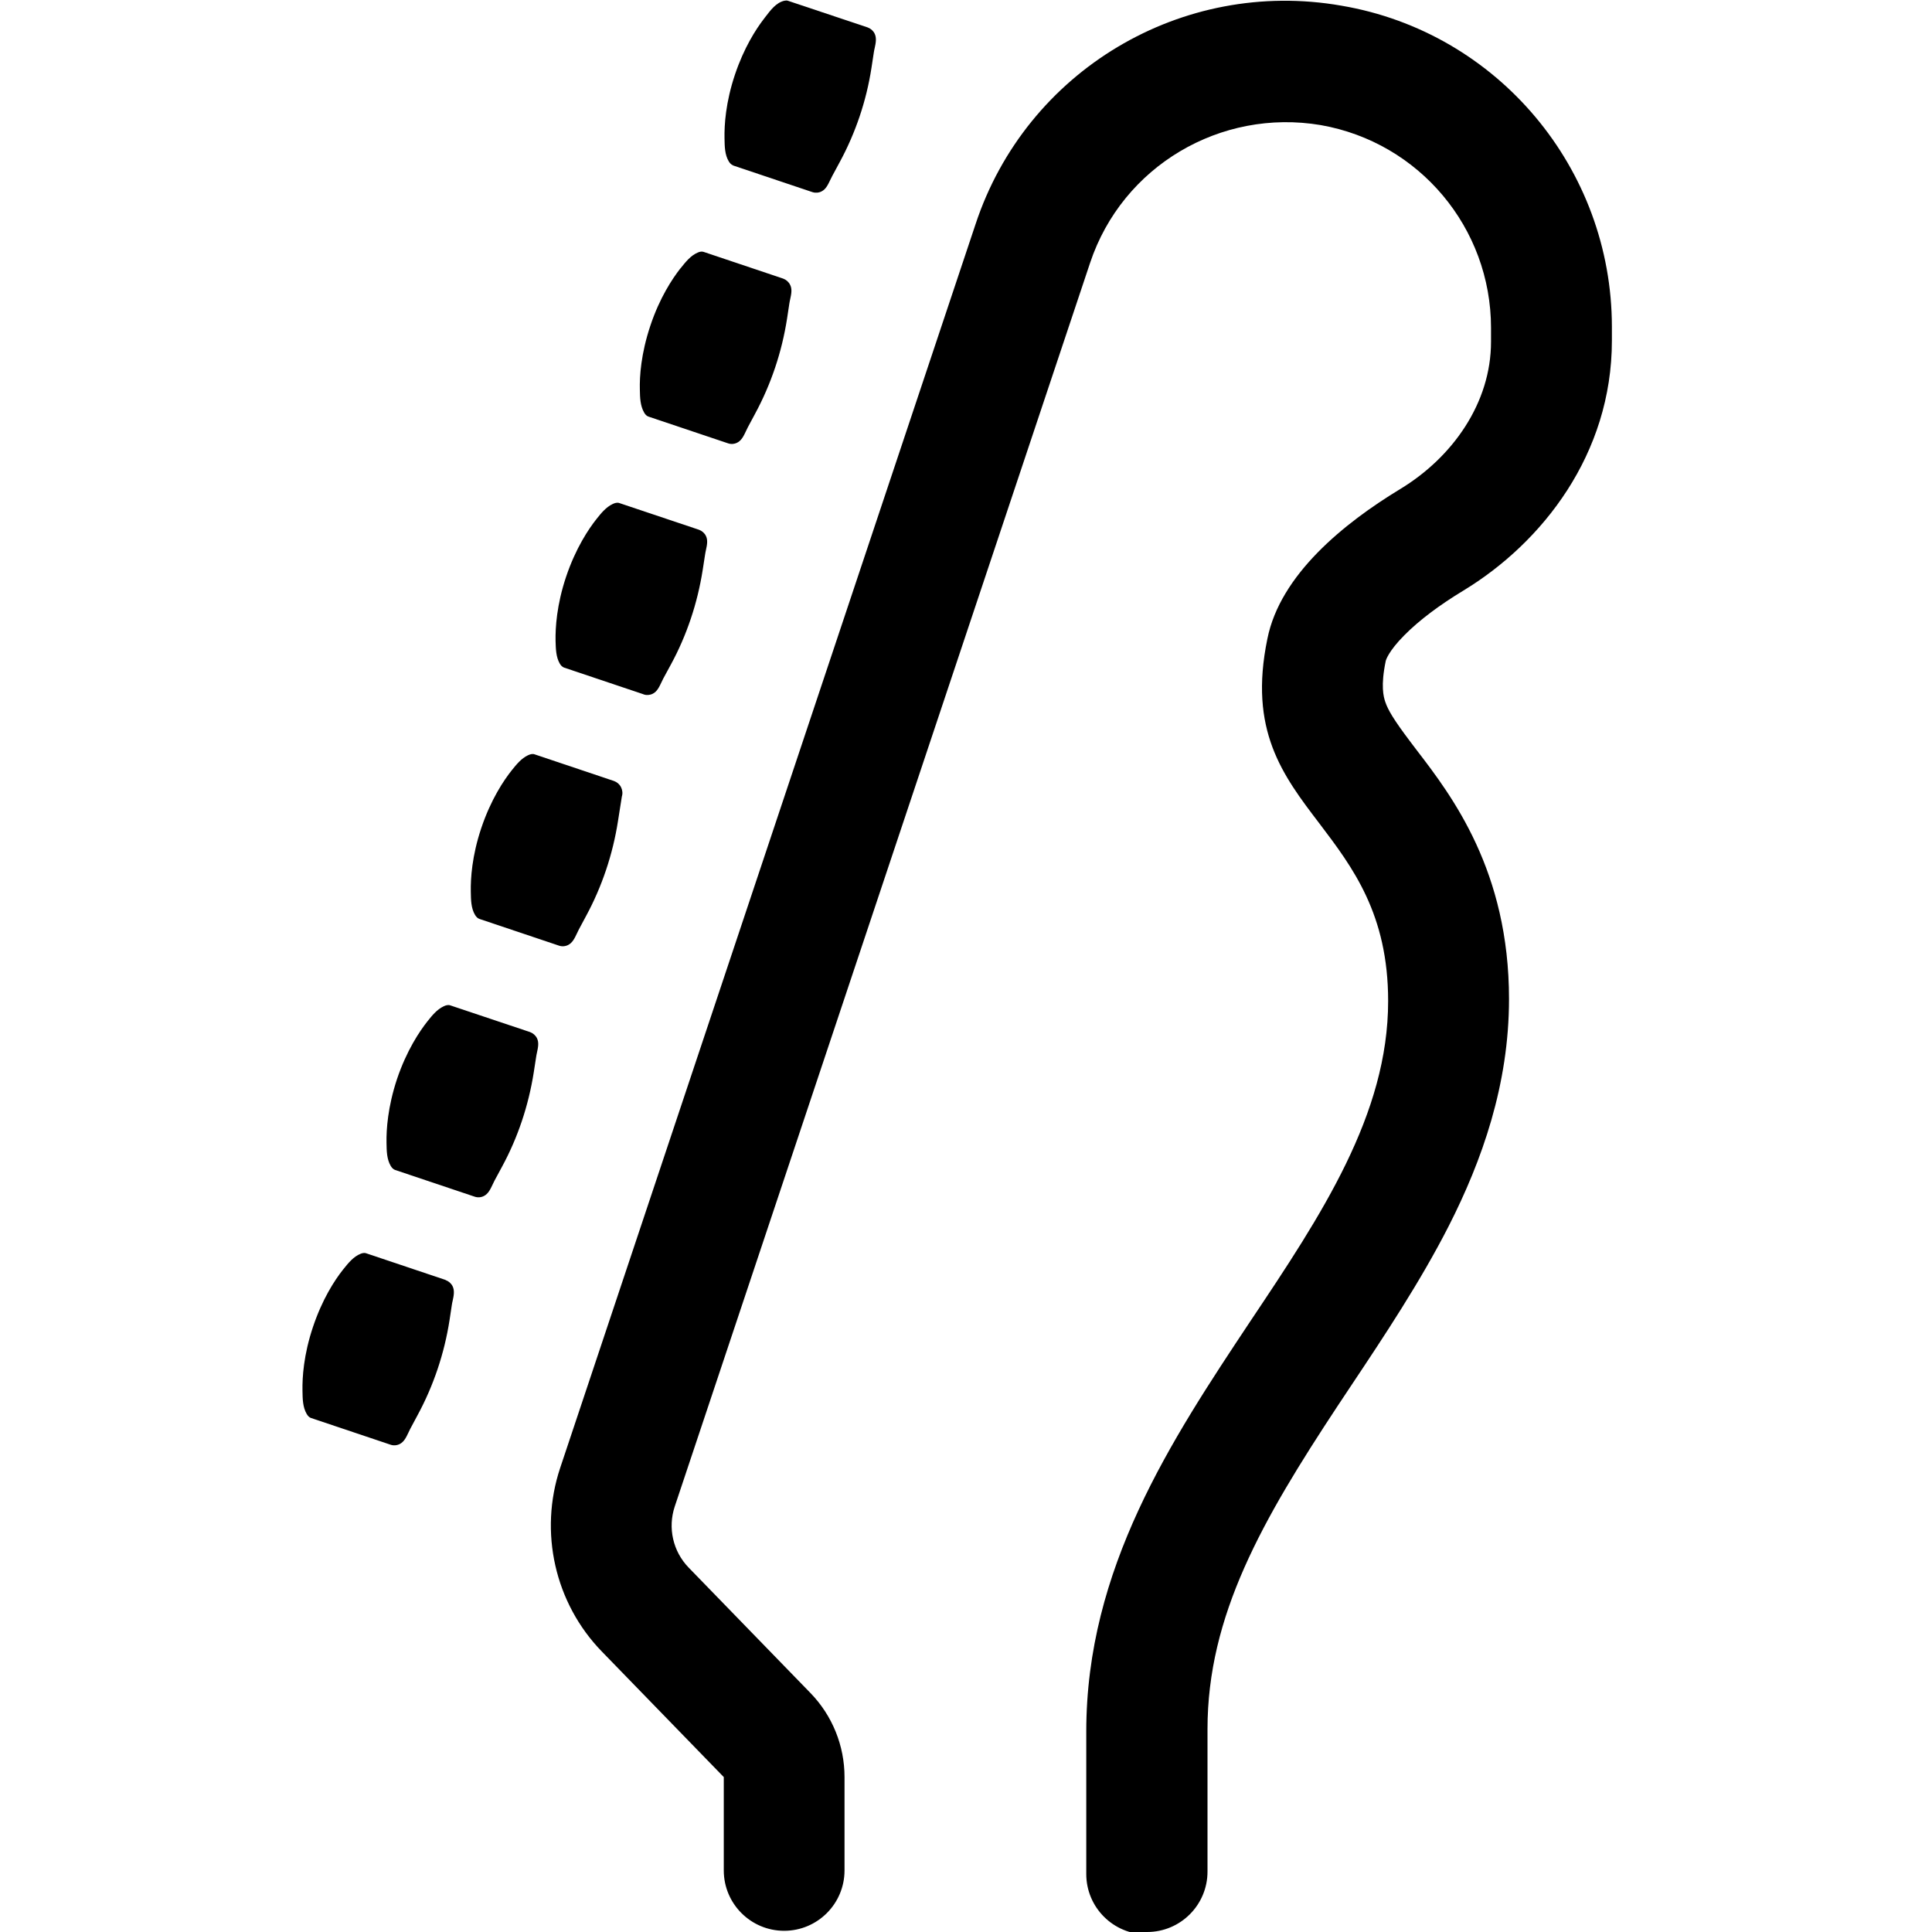<svg viewBox="0 0 16 16" xmlns="http://www.w3.org/2000/svg"><path d="m9.5 16c0.276 0 0.5-0.224 0.5-0.5v-1.18c0-0.942 0.453-1.73 1.08-2.68 0.036-0.055 0.073-0.11 0.111-0.167 0.27-0.405 0.572-0.859 0.807-1.32 0.275-0.541 0.499-1.17 0.499-1.88 0-1.06-0.472-1.68-0.764-2.06l-0.05-0.066c-0.142-0.188-0.188-0.267-0.211-0.335-0.014-0.042-0.039-0.131 0.004-0.338 0.001-0.006 0.022-0.08 0.153-0.212 0.125-0.127 0.298-0.255 0.49-0.371 0.654-0.397 1.23-1.13 1.23-2.07v-0.114c0-1.31-0.944-2.44-2.24-2.66-1.32-0.231-2.61 0.538-3.03 1.81l-3.44 10.3c-0.177 0.531-0.044 1.12 0.345 1.52l1.01 1.04v0.773c0 0.276 0.224 0.5 0.5 0.5s0.5-0.224 0.5-0.5v-0.773c0-0.26-0.101-0.509-0.281-0.695l-1.01-1.04c-0.13-0.134-0.174-0.329-0.115-0.506l3.44-10.3c0.267-0.8 1.08-1.28 1.91-1.14 0.815 0.143 1.41 0.85 1.41 1.68v0.114c0 0.507-0.318 0.957-0.752 1.22-0.465 0.282-0.994 0.709-1.1 1.24-0.157 0.758 0.126 1.13 0.431 1.53 0.276 0.364 0.569 0.751 0.569 1.47 0 0.939-0.551 1.77-1.14 2.65-0.66 0.993-1.36 2.05-1.36 3.4v1.18c0 0.276 0.224 0.5 0.5 0.5z" fill="#000"/><path d="m6.07 1.37 0.658 0.221c0.025 0.008 0.053 0.006 0.076-0.006 0.036-0.018 0.053-0.056 0.071-0.093 0.005-0.011 0.011-0.023 0.017-0.034l0.063-0.117c0.131-0.242 0.22-0.506 0.262-0.778l0.02-0.131c0.002-0.012 0.004-0.024 0.007-0.035 0.009-0.041 0.017-0.083-8.7e-4 -0.119-0.012-0.024-0.033-0.042-0.058-0.051l-0.658-0.22c-0.01-0.004-0.021-0.003-0.032-7.73e-4 -0.068 0.016-0.113 0.077-0.156 0.133l-0.013 0.017c-0.067 0.087-0.165 0.24-0.239 0.46-0.078 0.232-0.089 0.419-0.087 0.527l7e-5 4e-3c0.001 0.065 0.002 0.134 0.035 0.189 0.009 0.015 0.021 0.028 0.036 0.033z" fill="#000"/><path d="m5.37 3.45 0.658 0.221c0.025 0.009 0.053 0.007 0.077-0.005 0.036-0.018 0.054-0.056 0.072-0.094 0.005-0.011 0.011-0.023 0.016-0.033l0.06-0.112c0.133-0.246 0.222-0.512 0.265-0.788l0.019-0.125c0.002-0.012 0.004-0.024 0.007-0.036 0.009-0.042 0.018-0.084-0.001-0.12-0.012-0.024-0.033-0.042-0.058-0.051l-0.658-0.221c-0.015-0.005-0.031-0.002-0.047 0.005-0.061 0.025-0.103 0.08-0.144 0.131l-0.003 0.003c-0.066 0.085-0.17 0.241-0.247 0.472-0.078 0.233-0.09 0.422-0.087 0.529l4e-5 0.002c0.001 0.064 0.003 0.132 0.035 0.188 0.009 0.016 0.021 0.029 0.036 0.034z" fill="#000"/><path d="m3.69 10.6-0.658-0.221c-0.014-0.005-0.03-0.002-0.045 0.004-0.061 0.024-0.104 0.079-0.145 0.13l-0.004 0.005c-0.067 0.085-0.169 0.241-0.246 0.471-0.078 0.232-0.089 0.419-0.087 0.527l6e-5 0.004c0.001 0.065 0.002 0.134 0.035 0.19 0.009 0.015 0.02 0.028 0.035 0.033l0.658 0.221c0.025 0.009 0.053 0.007 0.077-0.005 0.036-0.018 0.054-0.056 0.072-0.094 0.005-0.011 0.011-0.023 0.016-0.033l0.06-0.112c0.133-0.246 0.222-0.512 0.265-0.788l0.019-0.126c0.002-0.012 0.004-0.024 0.007-0.035 0.009-0.041 0.017-0.083-8.7e-4 -0.119-0.012-0.024-0.033-0.042-0.058-0.051z" fill="#000"/><path d="m5.33 5.75-0.658-0.221c-0.015-0.005-0.027-0.018-0.036-0.033-0.032-0.055-0.033-0.123-0.035-0.187l-6e-5 -0.003c-0.002-0.107 0.009-0.296 0.087-0.529 0.08-0.238 0.187-0.397 0.253-0.48 0.038-0.048 0.078-0.097 0.133-0.123 0.018-0.009 0.038-0.014 0.055-0.008l0.659 0.221c0.025 0.009 0.046 0.027 0.058 0.051 0.018 0.036 0.009 0.077 1.9e-4 0.118-0.003 0.012-0.005 0.025-0.007 0.037l-0.02 0.129c-0.043 0.273-0.131 0.538-0.263 0.781l-0.063 0.116c-0.006 0.011-0.011 0.022-0.016 0.033-0.018 0.037-0.035 0.075-0.071 0.093-0.024 0.012-0.051 0.014-0.076 0.006z" fill="#000"/><path d="m3.97 7.61 0.658 0.221c0.025 0.009 0.053 0.007 0.077-0.005 0.036-0.018 0.054-0.056 0.072-0.094 0.005-0.011 0.011-0.023 0.016-0.033l0.06-0.112c0.133-0.246 0.222-0.512 0.265-0.788l0.032-0.203c0.008-0.025 0.005-0.053-0.007-0.077-0.012-0.024-0.033-0.042-0.058-0.051l-0.658-0.221c-0.017-0.006-0.036-0.001-0.055 0.008-0.055 0.026-0.095 0.076-0.133 0.123-0.066 0.083-0.173 0.241-0.253 0.479-0.078 0.232-0.089 0.419-0.087 0.527l7e-5 4e-3c0.001 0.065 0.002 0.134 0.035 0.189 0.009 0.015 0.021 0.028 0.036 0.033z" fill="#000"/><path d="m3.93 9.91-0.658-0.221c-0.015-0.005-0.027-0.018-0.036-0.033-0.033-0.056-0.034-0.124-0.035-0.189l-7e-5 -4e-3c-0.002-0.107 0.01-0.295 0.087-0.527 0.08-0.237 0.187-0.396 0.253-0.479 0.038-0.048 0.078-0.097 0.133-0.123 0.018-0.009 0.038-0.014 0.055-0.008l0.66 0.221c0.025 0.009 0.046 0.027 0.058 0.051 0.018 0.036 0.009 0.077 1.9e-4 0.118-0.003 0.012-0.005 0.025-0.007 0.037l-0.02 0.129c-0.043 0.273-0.131 0.538-0.263 0.781l-0.062 0.115c-0.006 0.011-0.011 0.022-0.016 0.033-0.018 0.038-0.036 0.076-0.072 0.094-0.024 0.012-0.051 0.014-0.077 0.005z" fill="#000"/></svg>
